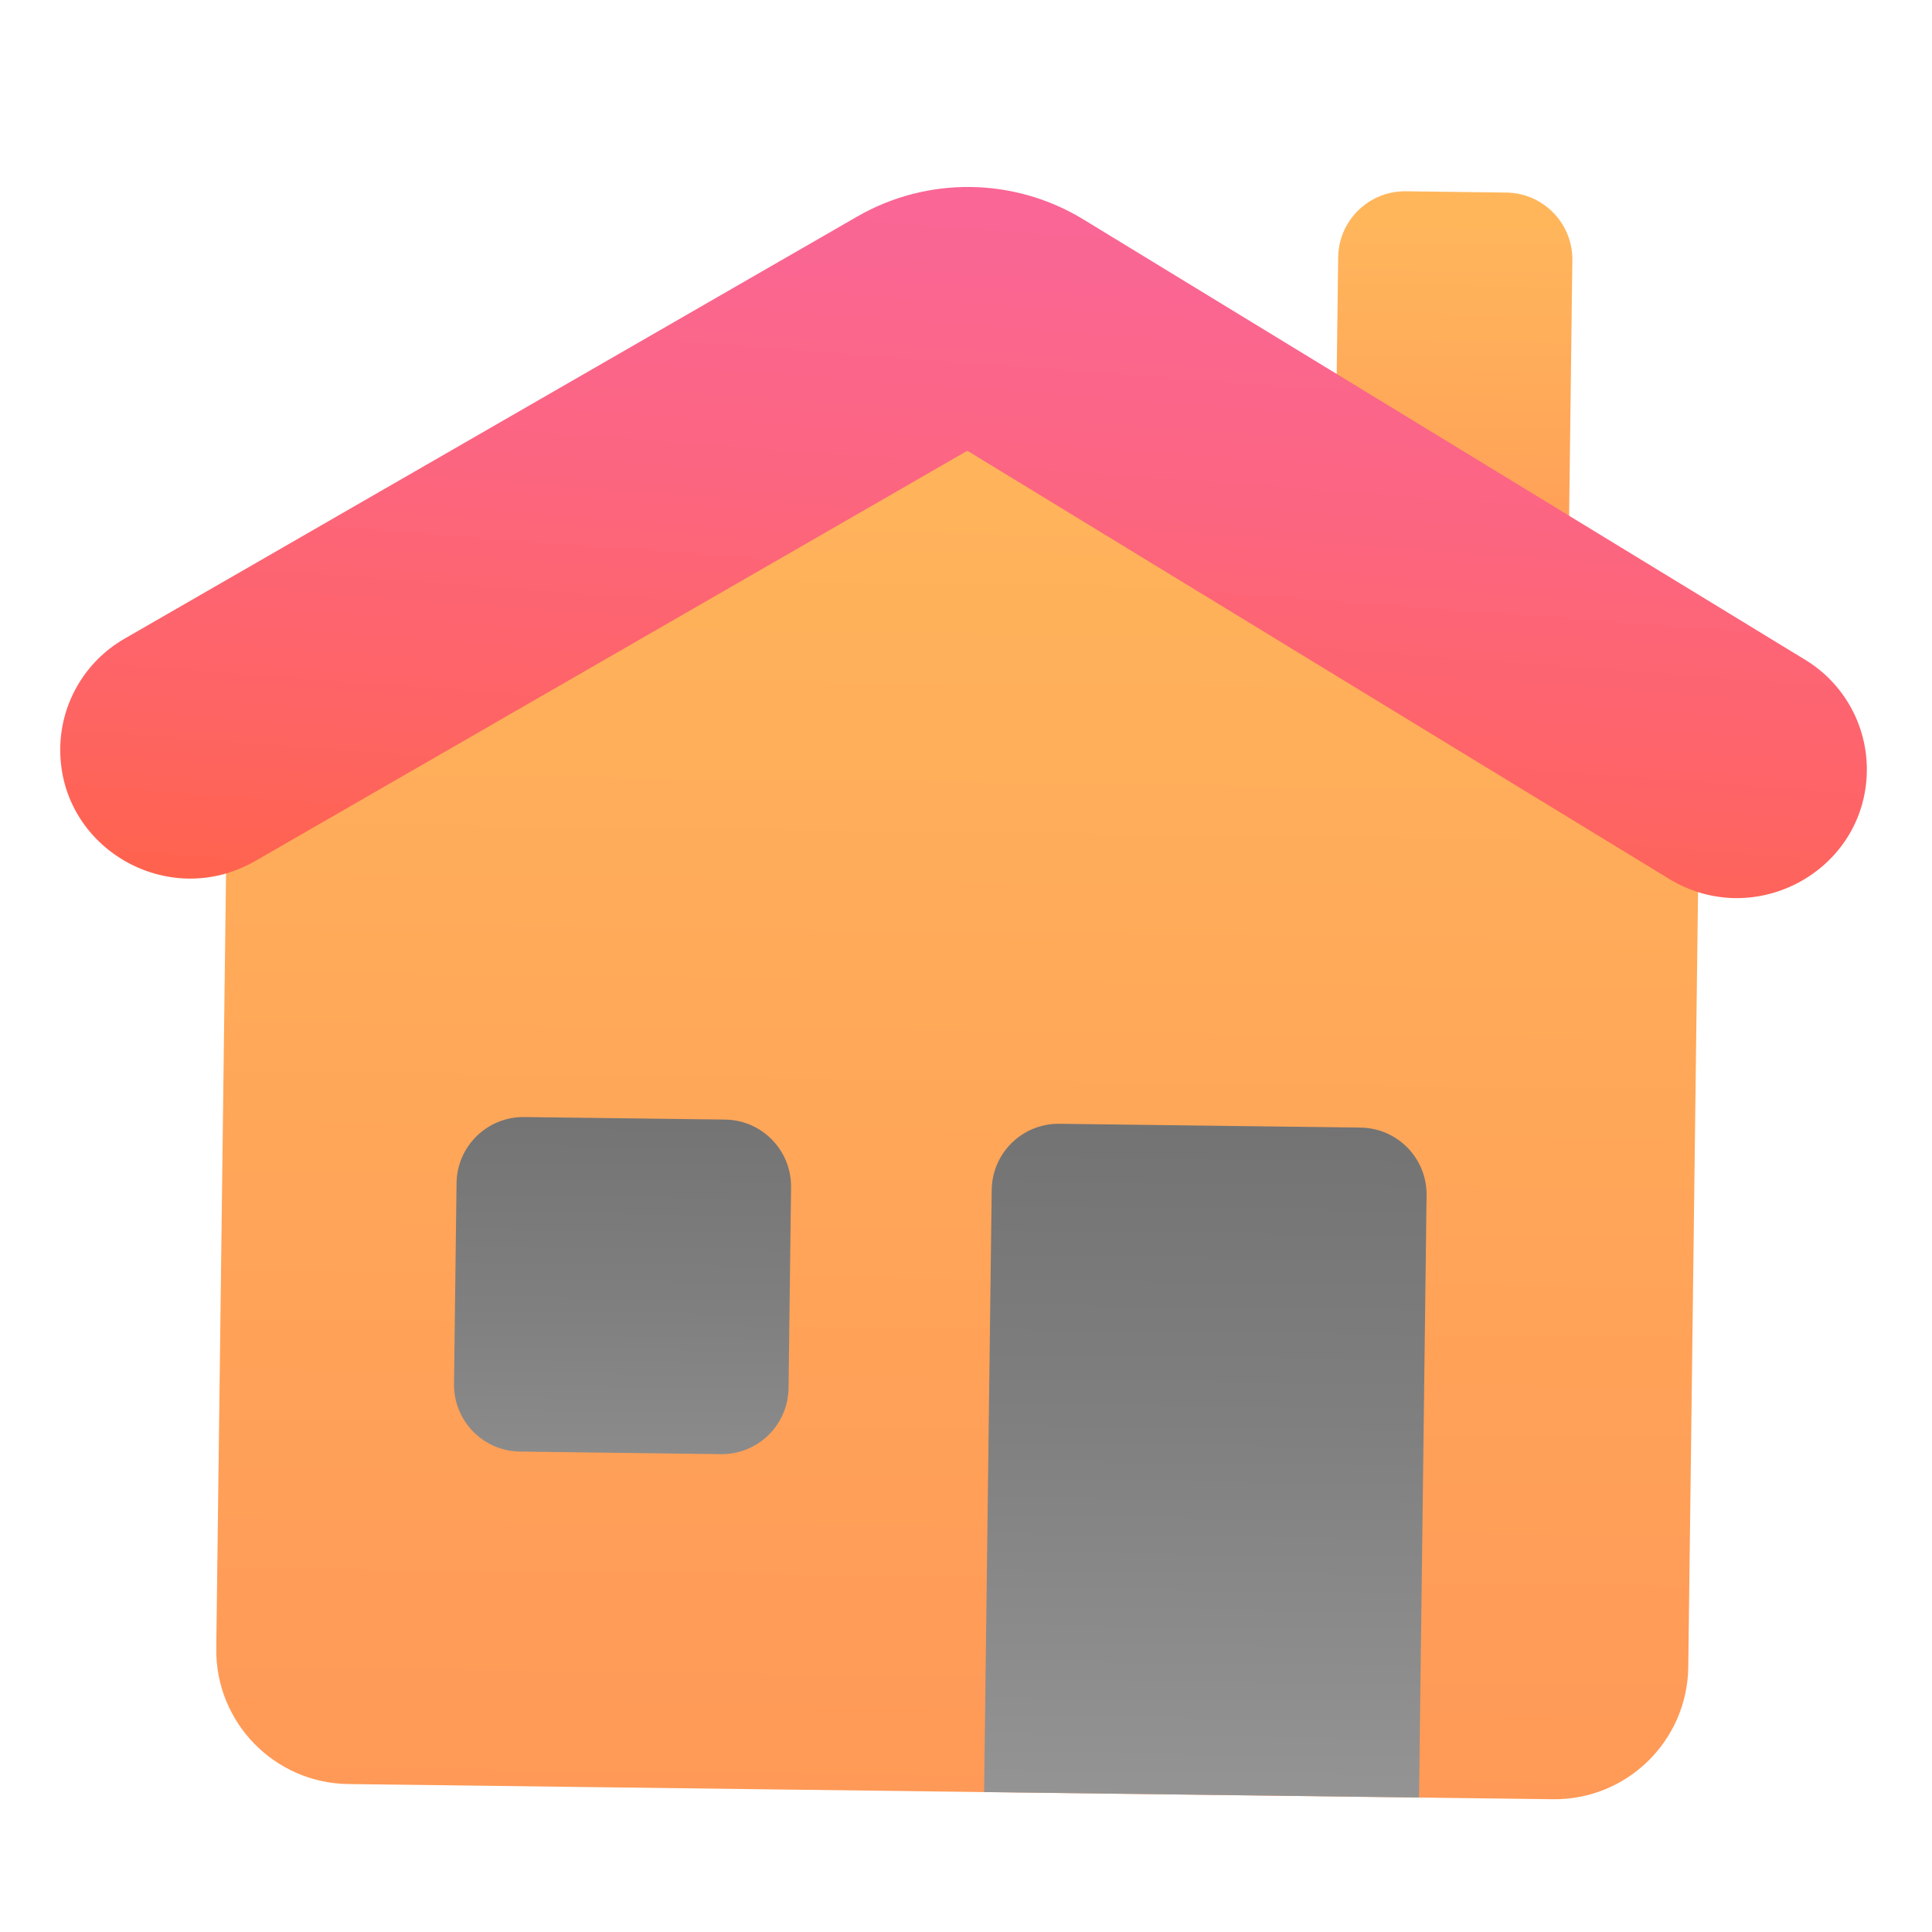 <svg width="33" height="33" viewBox="0 0 33 33" fill="none" xmlns="http://www.w3.org/2000/svg">
<path d="M29.053 11.332L16.568 4.316L3.91 11.015L3.694 28.158C3.678 29.421 4.689 30.457 5.951 30.473L26.523 30.732C27.785 30.748 28.821 29.737 28.837 28.475L29.053 11.332Z" fill="url(#paint0_linear_1137_605)"/>
<path d="M24.014 3.267L25.728 3.289C26.36 3.297 26.865 3.815 26.857 4.446L26.792 9.589C26.784 10.22 26.266 10.725 25.635 10.717L23.92 10.696C23.289 10.688 22.784 10.17 22.792 9.539L22.857 4.396C22.865 3.764 23.383 3.259 24.014 3.267Z" fill="url(#paint1_linear_1137_605)"/>
<path d="M24.238 30.703L16.809 30.61L16.939 20.324C16.947 19.692 17.465 19.187 18.096 19.195L23.239 19.26C23.87 19.268 24.375 19.786 24.367 20.417L24.238 30.703Z" fill="url(#paint2_linear_1137_605)"/>
<path d="M12.312 24.838L8.883 24.794C8.252 24.787 7.747 24.269 7.755 23.637L7.798 20.209C7.806 19.577 8.324 19.072 8.955 19.08L12.384 19.123C13.015 19.131 13.52 19.649 13.512 20.281L13.469 23.709C13.461 24.341 12.944 24.846 12.312 24.838Z" fill="url(#paint3_linear_1137_605)"/>
<path d="M14.64 3.7L2.124 10.911C1.455 11.297 1.039 12.007 1.029 12.779C1.008 14.485 2.872 15.564 4.361 14.706L16.523 7.699L28.508 15.011C29.974 15.906 31.865 14.874 31.887 13.168C31.896 12.396 31.498 11.675 30.839 11.273L18.505 3.748C17.323 3.027 15.84 3.008 14.64 3.7Z" fill="url(#paint4_linear_1137_605)"/>
<defs>
<linearGradient id="paint0_linear_1137_605" x1="16.213" y1="32.44" x2="16.544" y2="6.154" gradientUnits="userSpaceOnUse">
<stop stop-color="#FF9757"/>
<stop offset="1" stop-color="#FFB65B"/>
</linearGradient>
<linearGradient id="paint1_linear_1137_605" x1="24.771" y1="11.226" x2="24.865" y2="3.797" gradientUnits="userSpaceOnUse">
<stop stop-color="#FF9757"/>
<stop offset="1" stop-color="#FFB65B"/>
</linearGradient>
<linearGradient id="paint2_linear_1137_605" x1="20.459" y1="35.722" x2="20.688" y2="17.475" gradientUnits="userSpaceOnUse">
<stop stop-color="#A4A4A4"/>
<stop offset="0.63" stop-color="#7F7F7F"/>
<stop offset="1" stop-color="#6F6F6F"/>
</linearGradient>
<linearGradient id="paint3_linear_1137_605" x1="10.53" y1="30.144" x2="10.686" y2="17.714" gradientUnits="userSpaceOnUse">
<stop stop-color="#A4A4A4"/>
<stop offset="0.63" stop-color="#7F7F7F"/>
<stop offset="1" stop-color="#6F6F6F"/>
</linearGradient>
<linearGradient id="paint4_linear_1137_605" x1="16.231" y1="16.041" x2="17.336" y2="1.115" gradientUnits="userSpaceOnUse">
<stop stop-color="#FF634D"/>
<stop offset="0.204" stop-color="#FE6464"/>
<stop offset="0.521" stop-color="#FC6581"/>
<stop offset="0.794" stop-color="#FA6694"/>
<stop offset="0.989" stop-color="#FA669A"/>
<stop offset="1" stop-color="#FA669A"/>
</linearGradient>
</defs>
</svg>
